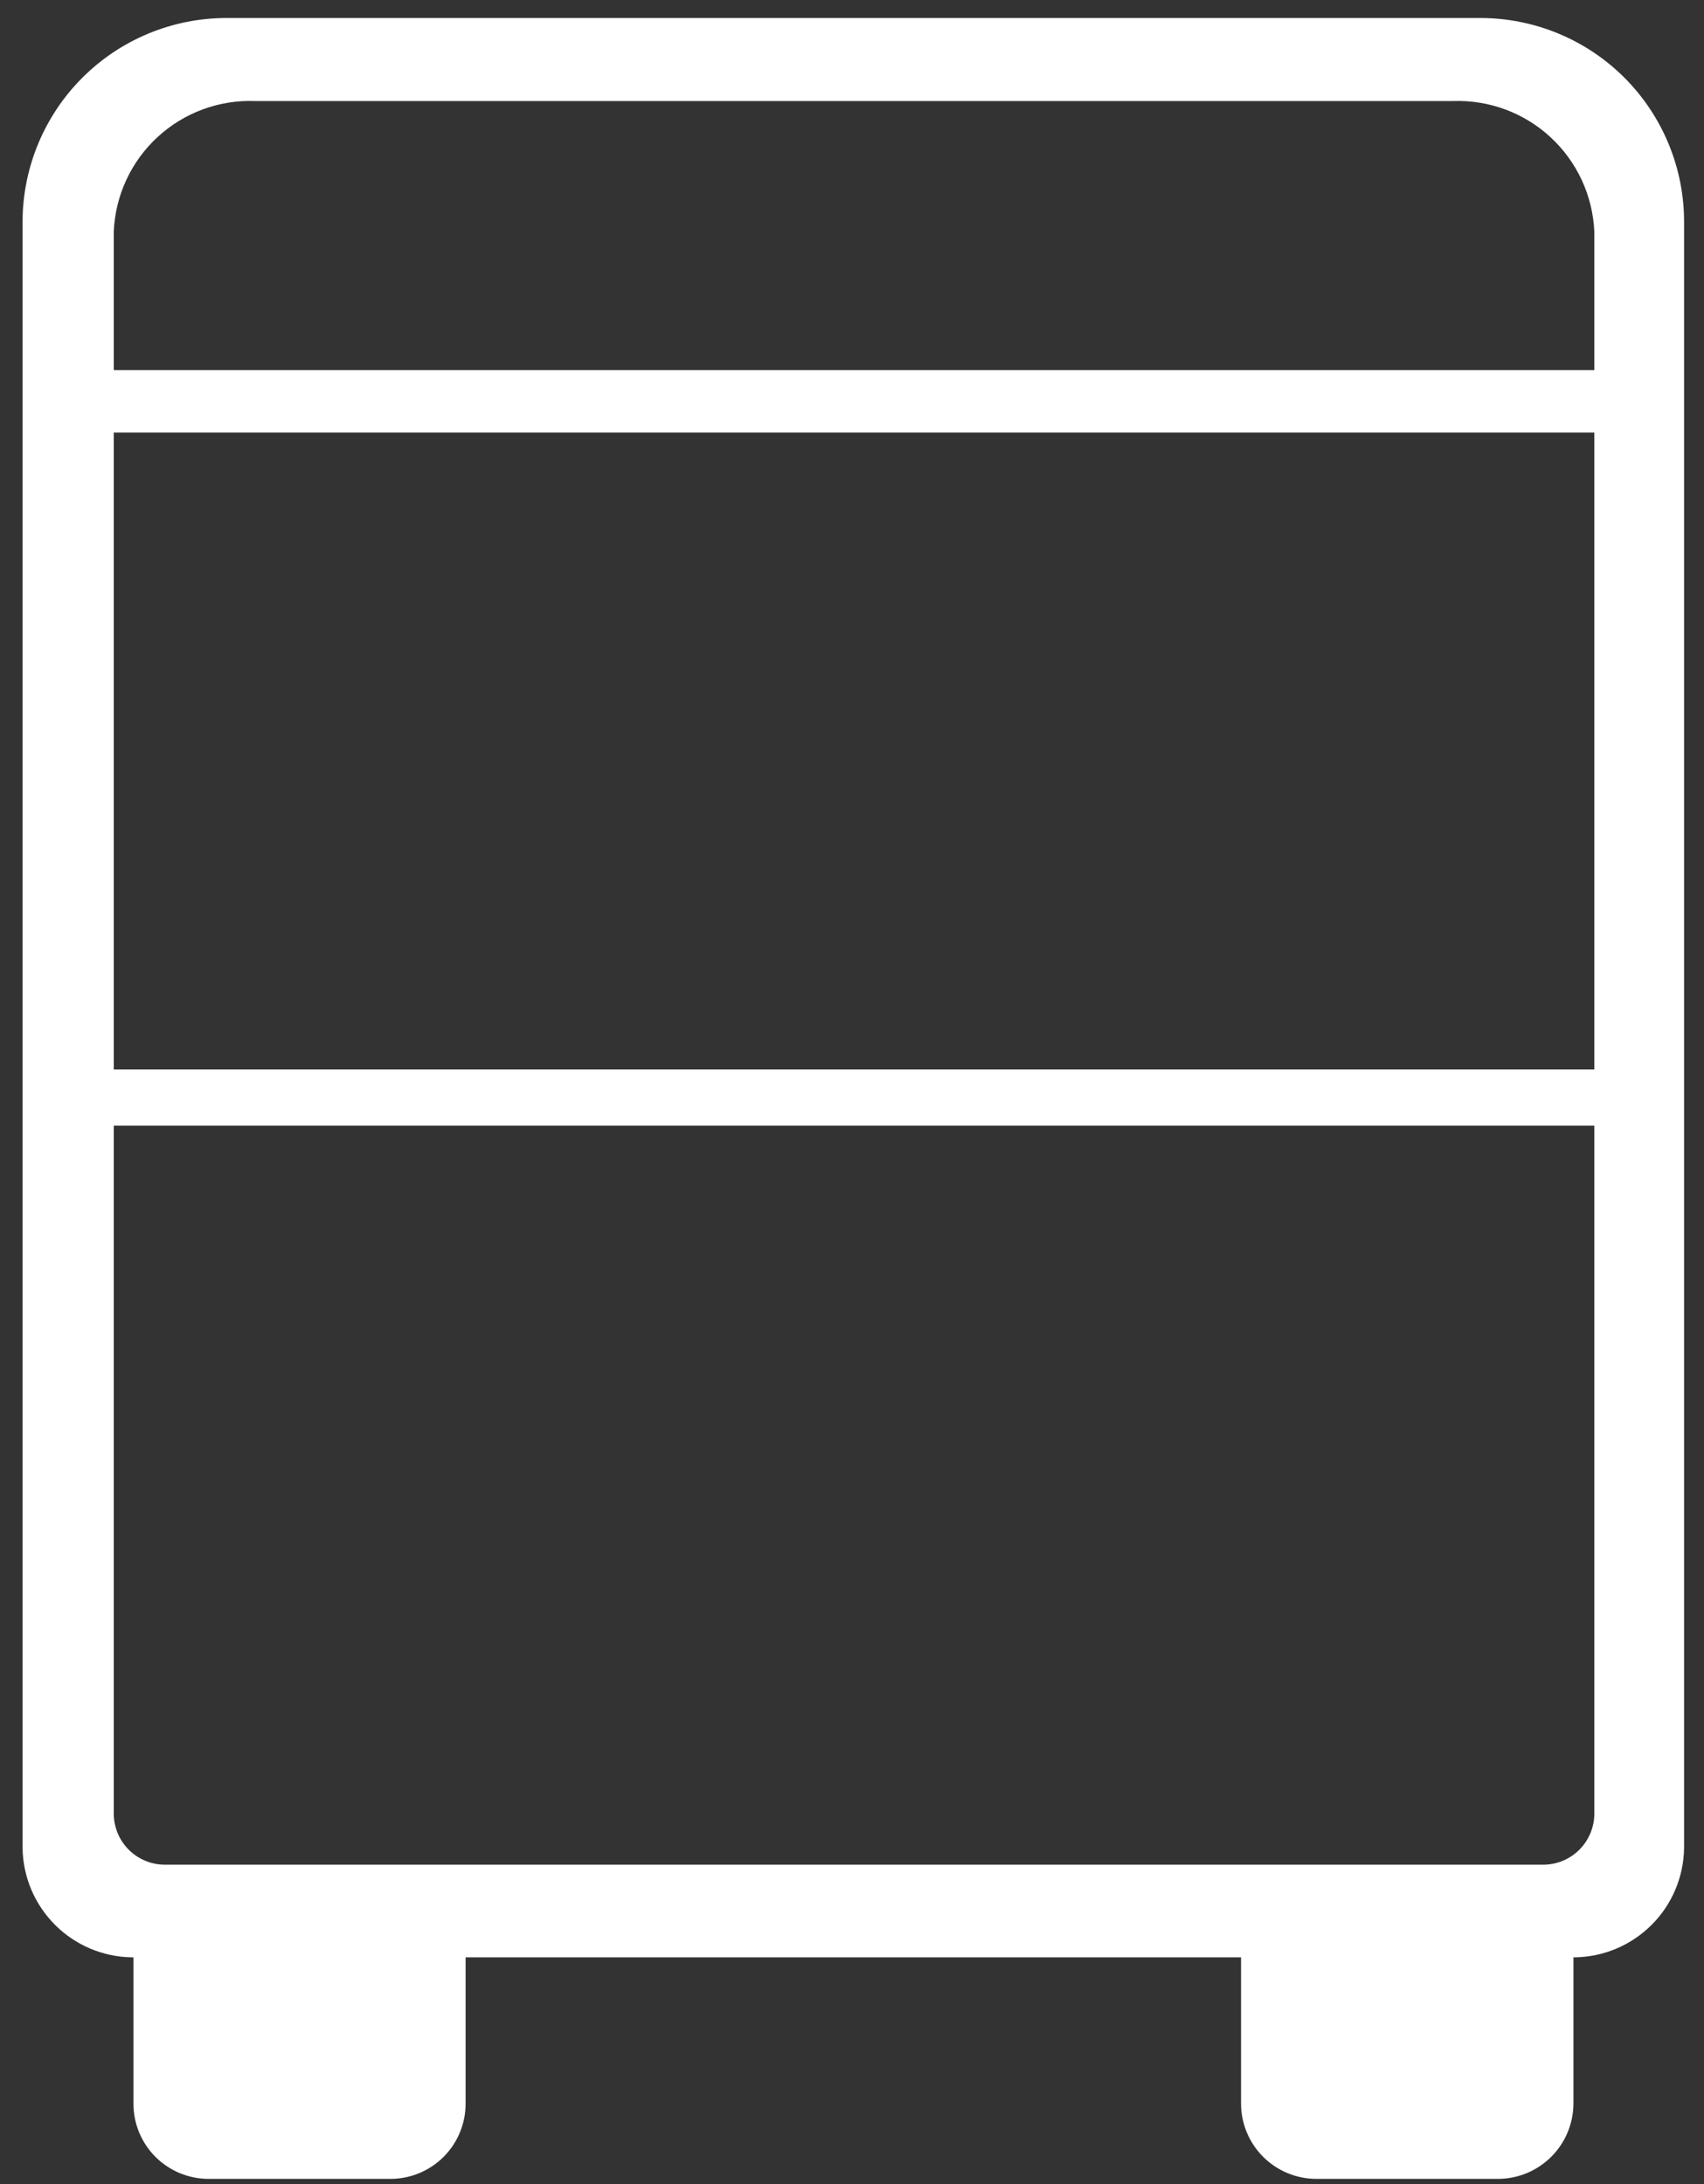 <svg width="71" height="91" viewBox="0 0 71 91" fill="none" xmlns="http://www.w3.org/2000/svg">
<rect x="0" y="0" width="71" height="91" fill="#333333" stroke="none"/>
<path d="M61.69 0.75H9.42C7.173 0.755 5.019 1.65 3.43 3.24C1.841 4.829 0.946 6.983 0.94 9.23V77C0.958 78.201 1.444 79.348 2.293 80.197C3.142 81.047 4.289 81.532 5.49 81.55H5.56V87.65C5.56 88.478 5.889 89.273 6.474 89.86C7.058 90.446 7.851 90.777 8.68 90.78H16.28C17.109 90.777 17.901 90.446 18.486 89.86C19.071 89.273 19.4 88.478 19.4 87.65V81.55H51.71V87.65C51.713 88.479 52.044 89.274 52.63 89.86C53.216 90.447 54.011 90.777 54.84 90.78H62.43C63.258 90.775 64.052 90.443 64.638 89.857C65.224 89.272 65.554 88.478 65.56 87.65V81.55H65.63C66.829 81.529 67.974 81.043 68.821 80.194C69.669 79.345 70.152 78.199 70.17 77V9.26C70.173 8.144 69.955 7.039 69.53 6.007C69.105 4.975 68.482 4.038 67.694 3.247C66.907 2.457 65.971 1.829 64.94 1.401C63.91 0.973 62.806 0.751 61.69 0.75ZM66.43 75.56C66.43 75.841 66.374 76.118 66.267 76.377C66.159 76.636 66.002 76.872 65.803 77.07C65.604 77.268 65.368 77.424 65.108 77.531C64.849 77.637 64.571 77.691 64.29 77.69H6.87C6.305 77.69 5.764 77.466 5.364 77.066C4.965 76.667 4.74 76.125 4.74 75.56V46.9H66.43V75.56ZM66.43 44.56H4.74V18.02H66.43V44.56ZM66.43 15.42H4.74V9.66C4.8 8.157 5.453 6.739 6.558 5.717C7.662 4.695 9.127 4.153 10.63 4.21H60.54C62.043 4.156 63.506 4.699 64.609 5.72C65.713 6.741 66.367 8.158 66.43 9.66V15.42Z" fill="white"/>
</svg>
